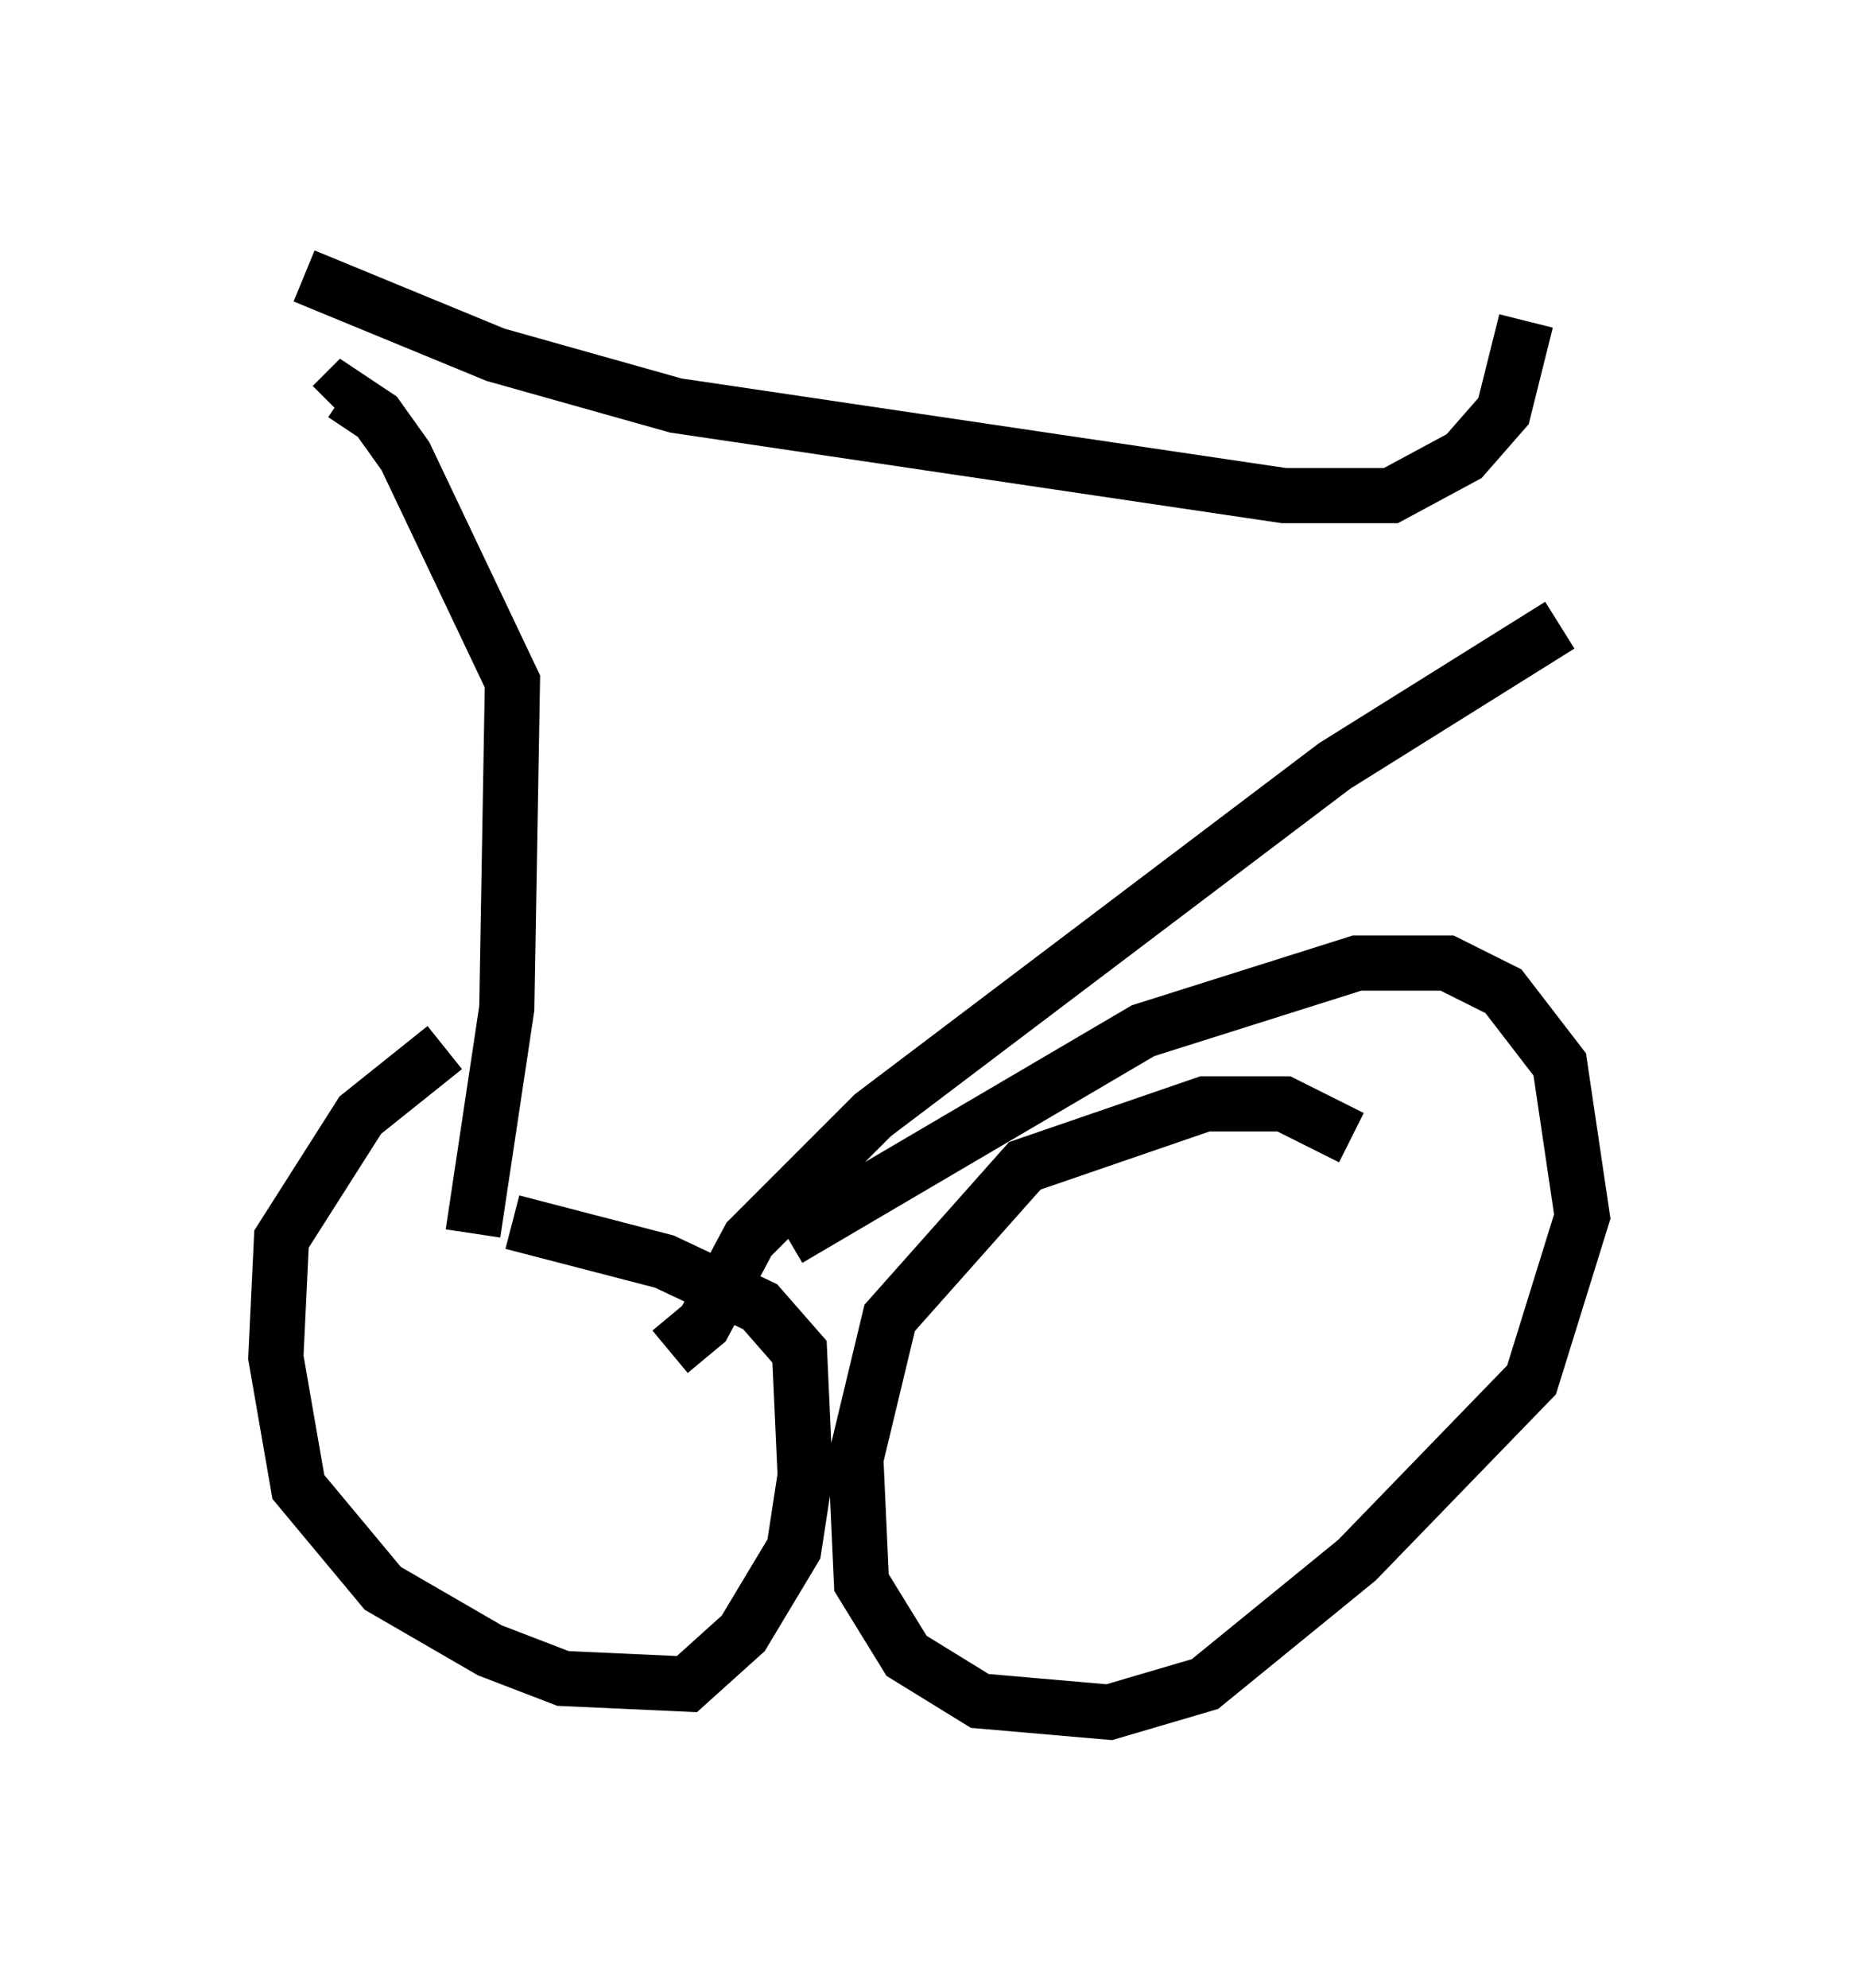 <?xml version="1.0" encoding="utf-8" ?>
<svg baseProfile="full" height="36.032" version="1.1" width="33.684" xmlns="http://www.w3.org/2000/svg" xmlns:ev="http://www.w3.org/2001/xml-events" xmlns:xlink="http://www.w3.org/1999/xlink"><defs /><rect fill="white" height="36.032" width="33.684" x="0" y="0" /><path d="M9.594, 18.679 m-1.531, 0.306 l-1.531, 1.225 -1.429, 2.246 l-0.102, 2.144 0.408, 2.348 l1.531, 1.838 1.94, 1.123 l1.327, 0.51 2.246, 0.102 l1.021, -0.919 0.919, -1.531 l0.204, -1.327 -0.102, -2.246 l-0.715, -0.817 -1.735, -0.817 l-2.756, -0.715 m15.211, -1.531 l-1.225, -0.613 -1.429, 0.0 l-3.267, 1.123 -2.45, 2.756 l-0.613, 2.552 0.102, 2.246 l0.817, 1.327 1.327, 0.817 l2.348, 0.204 1.735, -0.51 l2.756, -2.246 3.165, -3.267 l0.919, -2.96 -0.408, -2.756 l-1.021, -1.327 -1.021, -0.51 l-1.633, 0.0 -3.879, 1.225 l-6.431, 3.777 m-5.717, -0.102 l0.613, -4.083 0.102, -5.921 l-1.94, -4.083 -0.51, -0.715 l-0.613, -0.408 -0.204, 0.204 m6.125, 17.15 l0.613, -0.51 0.817, -1.531 l2.246, -2.246 8.371, -6.329 l4.083, -2.552 m-22.765, -6.329 l3.471, 1.429 3.267, 0.919 l11.025, 1.633 1.94, 0.0 l1.327, -0.715 0.715, -0.817 l0.408, -1.633 " fill="none" stroke="black" stroke-width="1" /></svg>